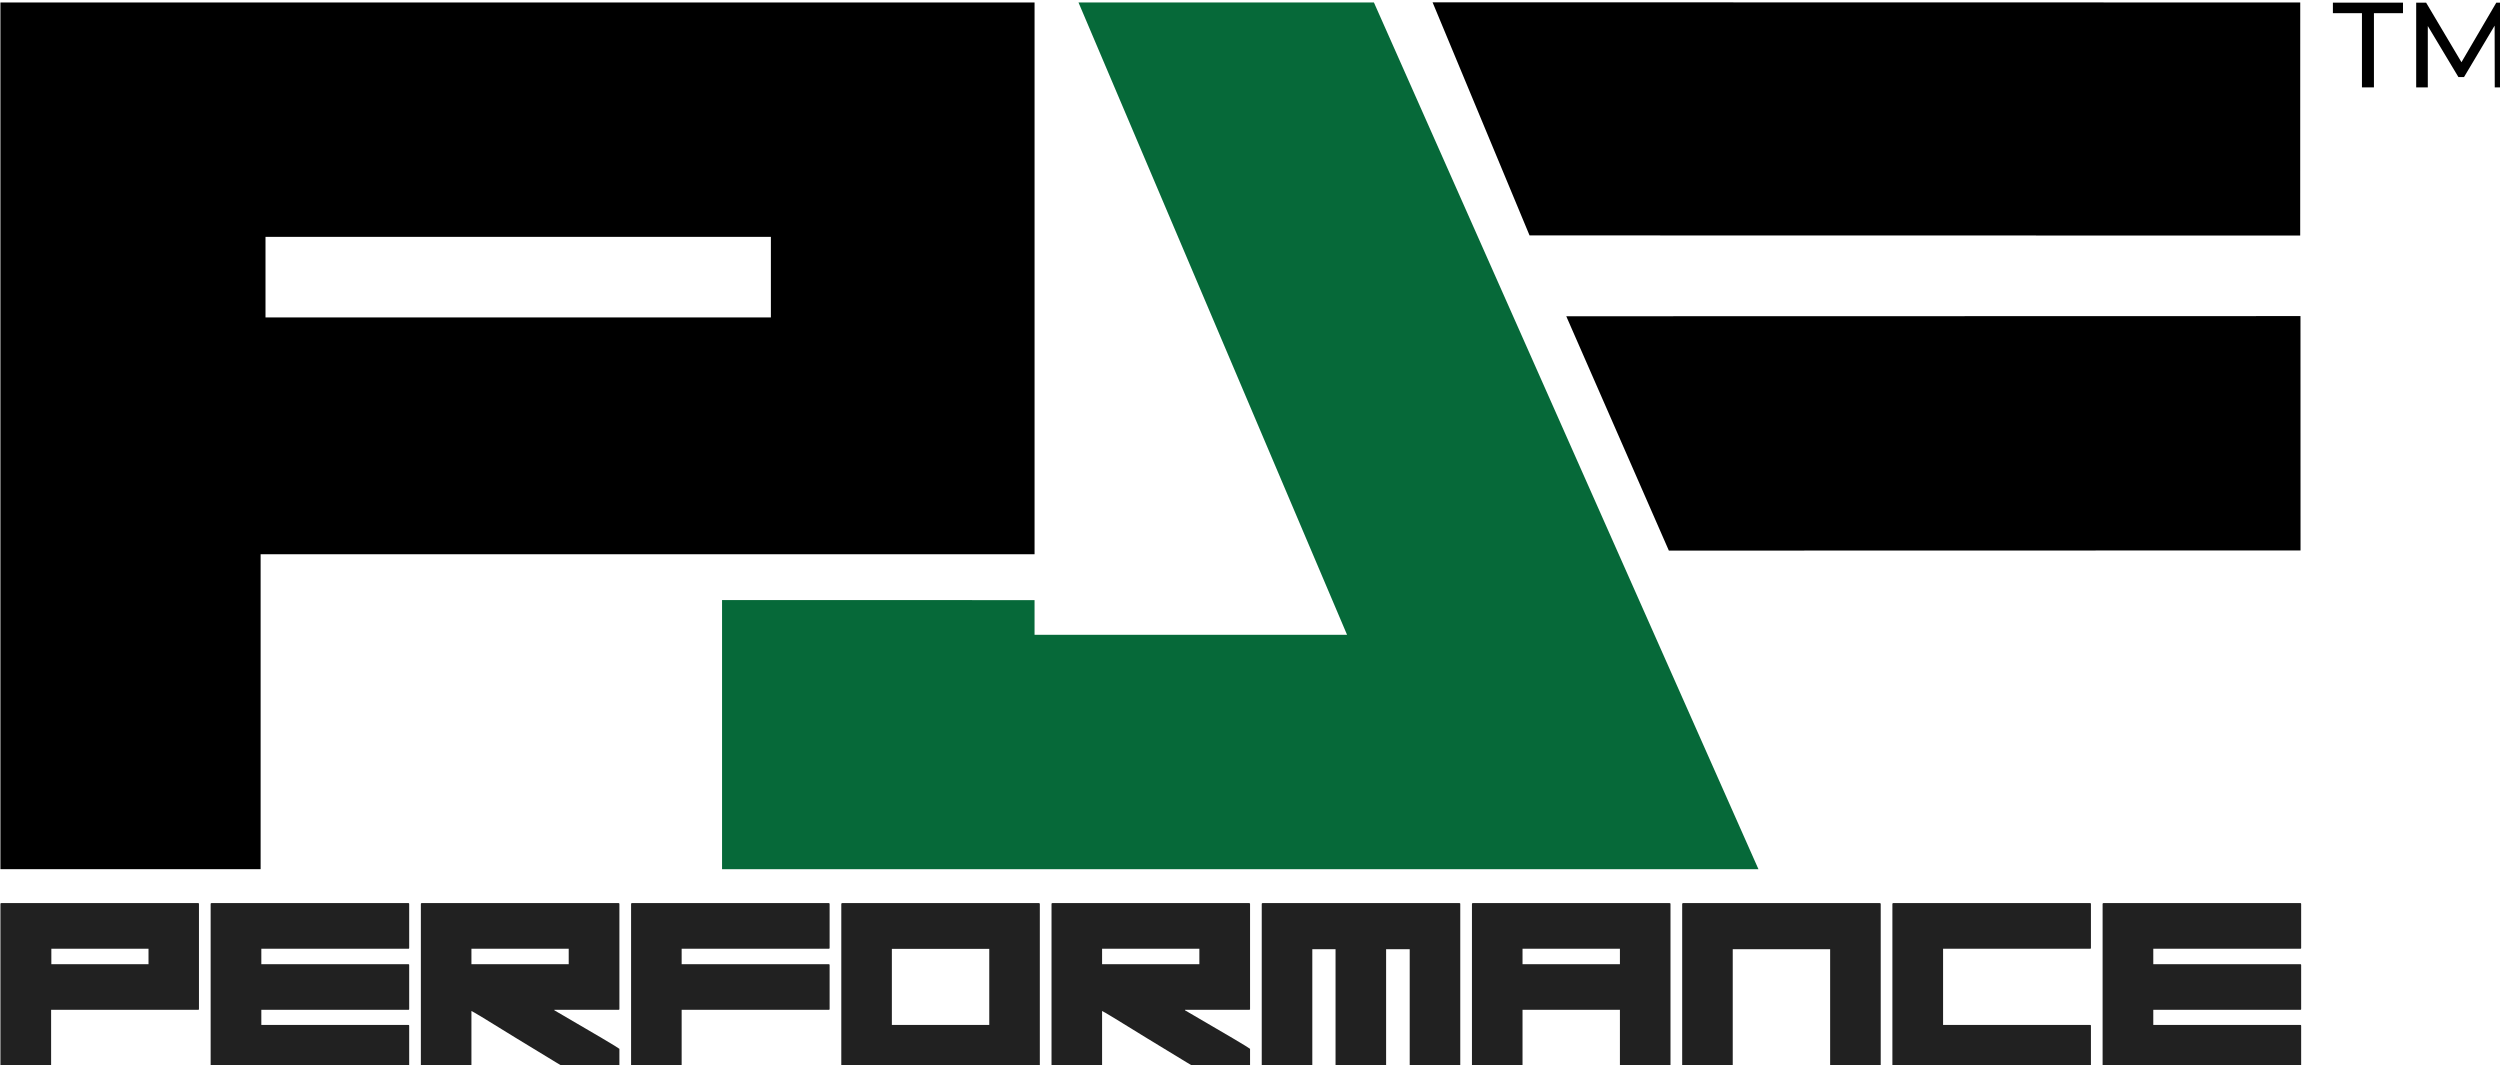 <?xml version="1.0" encoding="UTF-8" standalone="no"?>
<!DOCTYPE svg PUBLIC "-//W3C//DTD SVG 1.1//EN" "http://www.w3.org/Graphics/SVG/1.1/DTD/svg11.dtd">
<svg width="100%" height="100%" viewBox="0 0 176 75" version="1.1" xmlns="http://www.w3.org/2000/svg" xmlns:xlink="http://www.w3.org/1999/xlink" xml:space="preserve" xmlns:serif="http://www.serif.com/" style="fill-rule:evenodd;clip-rule:evenodd;stroke-linejoin:round;stroke-miterlimit:2;">
    <g id="Layer-1" serif:id="Layer 1" transform="matrix(0.065,0,0,0.065,-12.559,-67.825)">
        <g transform="matrix(1,0,0,1,0,30.997)">
            <path d="M1028.14,1356.27L480.773,1356.27L480.773,1269L1028.14,1269L1028.14,1356.27ZM193.68,1015.15L193.68,1953.85L475.481,1953.85L475.481,1612.75L1313.72,1612.75L1313.72,1015.15L193.68,1015.15Z" style="fill-rule:nonzero;"/>
        </g>
        <g transform="matrix(1,0,0,1,1361.31,1984.85)">
            <path d="M0,-938.697L290.873,-253.835L-47.597,-253.835L-47.597,-291.431L-386.063,-291.439L-386.063,0L736.437,0L319.963,-938.697L0,-938.697Z" style="fill:rgb(6,105,57);fill-rule:nonzero;"/>
        </g>
        <g transform="matrix(0.384,0.923,0.923,-0.384,2150.7,689.96)">
            <path d="M172.834,-511.67L446.356,-511.67L767.207,259.151L534.077,356.19L172.834,-511.67Z" style="fill-rule:nonzero;"/>
        </g>
        <g transform="matrix(0.401,0.916,0.916,-0.401,2244.05,1097.69)">
            <path d="M121.97,-440.346L399.053,-440.346L673.296,186.495L440.728,288.243L121.97,-440.346Z" style="fill-rule:nonzero;"/>
        </g>
        <g transform="matrix(1,0,0,1,0,1224.55)">
            <path d="M248.826,863.189L354.065,863.189L354.065,846.486L248.826,846.486L248.826,863.189ZM193.676,797.774C193.757,797.278 194.056,797.031 194.563,797.031L407.951,797.031C408.455,797.108 408.71,797.356 408.71,797.774L408.71,911.871C408.71,912.382 408.455,912.63 407.951,912.63L248.574,912.63L248.574,977.642C248.574,978.153 248.276,978.417 247.687,978.417L194.563,978.417C193.97,978.417 193.676,978.153 193.676,977.642L193.676,797.774Z" style="fill:rgb(33,33,33);fill-rule:nonzero;"/>
        </g>
        <g transform="matrix(1,0,0,1,421.358,2202.23)">
            <path d="M0,-179.9C0.081,-180.396 0.383,-180.643 0.887,-180.643L214.275,-180.643C214.783,-180.566 215.035,-180.318 215.035,-179.9L215.035,-131.962C215.035,-131.451 214.783,-131.188 214.275,-131.188L54.898,-131.188L54.898,-114.485L214.275,-114.485C214.783,-114.407 215.035,-114.16 215.035,-113.741L215.035,-65.804C215.035,-65.292 214.783,-65.044 214.275,-65.044L54.898,-65.044L54.898,-48.714L214.275,-48.714C214.783,-48.636 215.035,-48.389 215.035,-47.97L215.035,-0.033C215.035,0.479 214.783,0.743 214.275,0.743L0.887,0.743C0.298,0.743 0,0.479 0,-0.033L0,-179.9Z" style="fill:rgb(33,33,33);fill-rule:nonzero;"/>
        </g>
        <g transform="matrix(1,0,0,1,0,1224.55)">
            <path d="M703.809,863.189L809.179,863.189L809.179,846.486L703.809,846.486L703.809,863.189ZM649.043,797.774C649.124,797.278 649.423,797.031 649.926,797.031L863.19,797.031C863.78,797.108 864.074,797.356 864.074,797.774L864.074,911.871C864.074,912.382 863.78,912.63 863.19,912.63L793.619,912.63L793.619,913.141C839.07,939.543 862.556,953.456 864.074,954.882L864.074,977.642C864.074,978.153 863.78,978.417 863.19,978.417L810.822,978.417C809.977,978.417 790.374,966.641 752.007,943.122C721.139,923.987 705.076,914.242 703.809,913.901L703.809,977.642C703.809,978.153 703.558,978.417 703.054,978.417L649.926,978.417C649.337,978.417 649.043,978.153 649.043,977.642L649.043,797.774Z" style="fill:rgb(33,33,33);fill-rule:nonzero;"/>
        </g>
        <g transform="matrix(1,0,0,1,876.721,2202.23)">
            <path d="M0,-179.9C0.082,-180.396 0.38,-180.643 0.887,-180.643L214.148,-180.643C214.737,-180.566 215.034,-180.318 215.034,-179.9L215.034,-131.962C215.034,-131.451 214.737,-131.188 214.148,-131.188L54.771,-131.188L54.771,-114.485L214.148,-114.485C214.737,-114.407 215.034,-114.16 215.034,-113.741L215.034,-65.804C215.034,-65.292 214.737,-65.044 214.148,-65.044L54.771,-65.044L54.771,-0.033C54.771,0.479 54.515,0.743 54.011,0.743L0.887,0.743C0.294,0.743 0,0.479 0,-0.033L0,-179.9Z" style="fill:rgb(33,33,33);fill-rule:nonzero;"/>
        </g>
        <g transform="matrix(1,0,0,1,0,1224.55)">
            <path d="M1159.17,928.96L1264.66,928.96L1264.66,846.611L1159.17,846.611L1159.17,928.96ZM1318.55,797.031C1319.14,797.108 1319.43,797.402 1319.43,797.914L1319.43,977.642C1319.43,978.153 1319.14,978.417 1318.55,978.417L1105.29,978.417C1104.7,978.417 1104.4,978.153 1104.4,977.642L1104.4,797.914C1104.48,797.325 1104.79,797.031 1105.29,797.031L1318.55,797.031Z" style="fill:rgb(33,33,33);fill-rule:nonzero;"/>
        </g>
        <g transform="matrix(1,0,0,1,0,1224.55)">
            <path d="M1386.86,863.189L1492.22,863.189L1492.22,846.486L1386.86,846.486L1386.86,863.189ZM1332.09,797.774C1332.17,797.278 1332.46,797.031 1332.98,797.031L1546.23,797.031C1546.82,797.108 1547.12,797.356 1547.12,797.774L1547.12,911.871C1547.12,912.382 1546.82,912.63 1546.23,912.63L1476.66,912.63L1476.66,913.141C1522.12,939.543 1545.6,953.456 1547.12,954.882L1547.12,977.642C1547.12,978.153 1546.82,978.417 1546.23,978.417L1493.86,978.417C1493.03,978.417 1473.42,966.641 1435.05,943.122C1404.18,923.987 1388.12,914.242 1386.86,913.901L1386.86,977.642C1386.86,978.153 1386.6,978.417 1386.1,978.417L1332.98,978.417C1332.39,978.417 1332.09,978.153 1332.09,977.642L1332.09,797.774Z" style="fill:rgb(33,33,33);fill-rule:nonzero;"/>
        </g>
        <g transform="matrix(1,0,0,1,1774.04,2202.97)">
            <path d="M0,-181.386C0.511,-181.309 0.759,-181.061 0.759,-180.643L0.759,-0.775C0.759,-0.264 0.511,0 0,0L-53.244,0C-53.748,0 -54.004,-0.264 -54.004,-0.775L-54.004,-131.435L-79.561,-131.435L-79.561,-0.775C-79.561,-0.264 -79.855,0 -80.444,0L-133.564,0C-134.068,0 -134.323,-0.264 -134.323,-0.775L-134.323,-131.435L-159.494,-131.435L-159.494,-0.775C-159.494,-0.264 -159.757,0 -160.253,0L-213.381,0C-213.97,0 -214.264,-0.264 -214.264,-0.775L-214.264,-180.643C-214.187,-181.139 -213.892,-181.386 -213.381,-181.386L0,-181.386Z" style="fill:rgb(33,33,33);fill-rule:nonzero;"/>
        </g>
        <g transform="matrix(1,0,0,1,0,1224.55)">
            <path d="M1842.23,863.189L1947.71,863.189L1947.71,846.486L1842.23,846.486L1842.23,863.189ZM1842.23,912.63L1842.23,977.642C1842.23,978.153 1841.96,978.417 1841.47,978.417L1788.34,978.417C1787.75,978.417 1787.45,978.153 1787.45,977.642L1787.45,797.774C1787.53,797.278 1787.83,797.031 1788.34,797.031L2001.6,797.031C2002.18,797.108 2002.49,797.356 2002.49,797.774L2002.49,977.642C2002.49,978.153 2002.18,978.417 2001.6,978.417L1948.48,978.417C1947.97,978.417 1947.71,978.153 1947.71,977.642L1947.71,912.63L1842.23,912.63Z" style="fill:rgb(33,33,33);fill-rule:nonzero;"/>
        </g>
        <g transform="matrix(1,0,0,1,2229.28,2202.97)">
            <path d="M0,-181.386C0.604,-181.309 0.899,-181.015 0.899,-180.503L0.899,-0.775C0.899,-0.264 0.604,0 0,0L-53.113,0C-53.625,0 -53.888,-0.264 -53.888,-0.775L-53.888,-131.435L-159.37,-131.435L-159.37,-0.775C-159.37,-0.264 -159.617,0 -160.129,0L-213.257,0C-213.845,0 -214.14,-0.264 -214.14,-0.775L-214.14,-180.503C-214.063,-181.092 -213.753,-181.386 -213.257,-181.386L0,-181.386Z" style="fill:rgb(33,33,33);fill-rule:nonzero;"/>
        </g>
        <g transform="matrix(1,0,0,1,2242.82,2202.23)">
            <path d="M0,-179.9C0.093,-180.396 0.388,-180.643 0.884,-180.643L214.264,-180.643C214.775,-180.566 215.038,-180.318 215.038,-179.9L215.038,-131.962C215.038,-131.451 214.775,-131.188 214.264,-131.188L54.894,-131.188L54.894,-48.714L214.264,-48.714C214.775,-48.636 215.038,-48.389 215.038,-47.97L215.038,-0.033C215.038,0.479 214.775,0.743 214.264,0.743L0.884,0.743C0.294,0.743 0,0.479 0,-0.033L0,-179.9Z" style="fill:rgb(33,33,33);fill-rule:nonzero;"/>
        </g>
        <g transform="matrix(1,0,0,1,2470.5,2202.23)">
            <path d="M0,-179.9C0.093,-180.396 0.387,-180.643 0.883,-180.643L214.279,-180.643C214.775,-180.566 215.039,-180.318 215.039,-179.9L215.039,-131.962C215.039,-131.451 214.775,-131.188 214.279,-131.188L54.895,-131.188L54.895,-114.485L214.279,-114.485C214.775,-114.407 215.039,-114.16 215.039,-113.741L215.039,-65.804C215.039,-65.292 214.775,-65.044 214.279,-65.044L54.895,-65.044L54.895,-48.714L214.279,-48.714C214.775,-48.636 215.039,-48.389 215.039,-47.97L215.039,-0.033C215.039,0.479 214.775,0.743 214.279,0.743L0.883,0.743C0.294,0.743 0,0.479 0,-0.033L0,-179.9Z" style="fill:rgb(33,33,33);fill-rule:nonzero;"/>
        </g>
        <g transform="matrix(1,0,0,1,2751.39,1126.7)">
            <path d="M0,-68.967L-31.468,-68.967L-31.468,-80.374L44.448,-80.374L44.448,-68.967L12.98,-68.967L12.98,11.407L0,11.407L0,-68.967Z" style="fill-rule:nonzero;"/>
        </g>
        <g transform="matrix(1,0,0,1,2895.22,1046.33)">
            <path d="M0,91.781L-0.131,24.912L-33.303,80.636L-39.334,80.636L-72.507,25.305L-72.507,91.781L-85.094,91.781L-85.094,0L-74.343,0L-36.057,64.509L1.704,0L12.456,0L12.587,91.781L0,91.781Z" style="fill-rule:nonzero;"/>
        </g>
    </g>
</svg>
